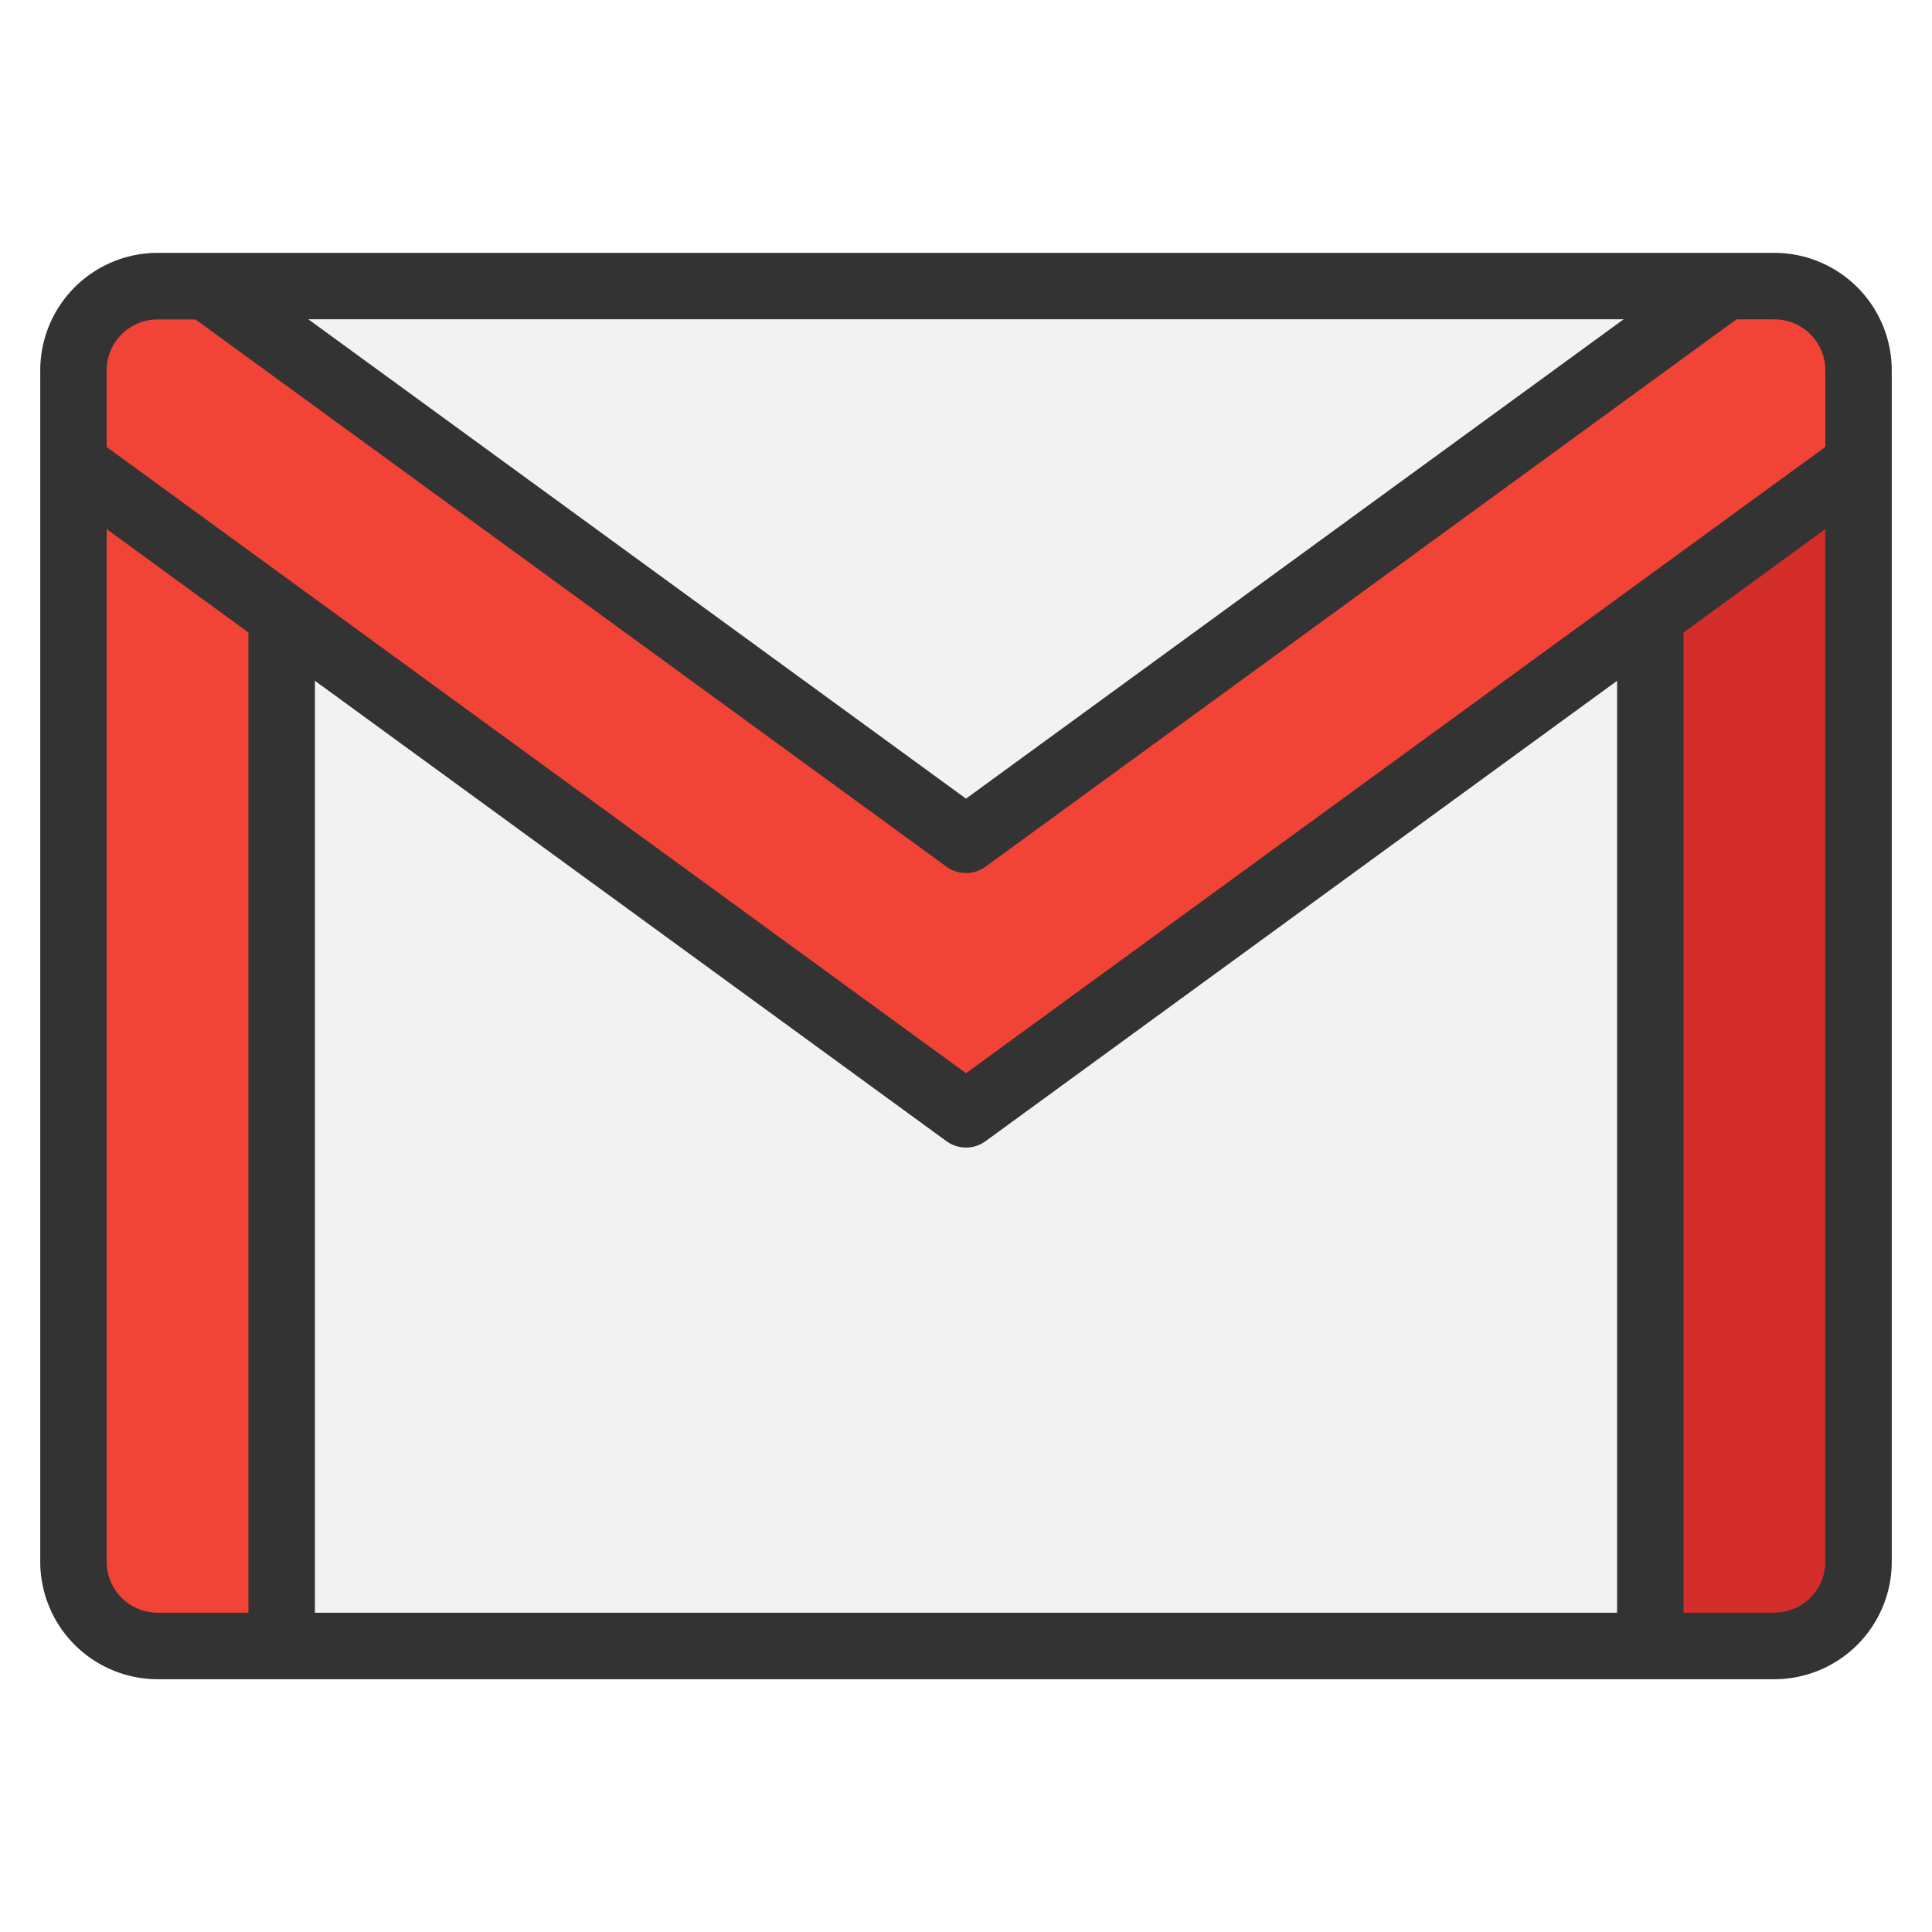<svg width="24" height="24" fill="none" xmlns="http://www.w3.org/2000/svg">
  <defs/>
  <g fill="#F2F2F2">
    <path d="M20.501 7.646v12.799H3.5v-12.8L12 13.843l8.501-6.196z"/>
    <path d="M21.437 3.552L12 10.43 2.563 3.553h18.874z"/>
  </g>
  <g fill="#F14336">
    <path d="M3.498 7.646v12.799h-1.54a1.046 1.046 0 01-1.046-1.046V5.76l2.586 1.886z"/>
    <path d="M23.087 4.598v1.163L20.5 7.646l-8.502 6.196-8.5-6.196L.911 5.76V4.598c0-.577.468-1.046 1.046-1.046h.605l9.436 6.878 9.437-6.878h.605c.578 0 1.046.469 1.046 1.046z"/>
  </g>
  <path d="M23.087 5.762v13.639c0 .577-.468 1.045-1.046 1.045h-1.54V7.647l2.586-1.885z" fill="#D32E2A"/>
  <path d="M22.041 3.141H1.958A1.46 1.46 0 00.5 4.6v14.802a1.46 1.46 0 001.458 1.458h20.083A1.46 1.46 0 0023.5 19.4V4.599a1.46 1.46 0 00-1.459-1.458zm-1.871.825L12 9.921 3.83 3.966h16.34zM1.325 19.401V6.573l1.761 1.284v12.177H1.958a.634.634 0 01-.633-.633zm18.764.633H3.912V8.457l7.845 5.719a.412.412 0 00.486 0l7.845-5.719v11.575zm2.586-.633a.634.634 0 01-.634.632h-1.127V7.857l1.76-1.284v12.828zm0-13.849L12 13.332 1.325 5.553V4.6c0-.349.284-.632.633-.632h.471l9.328 6.798a.412.412 0 00.486 0l9.328-6.799h.47c.35 0 .634.284.634.633v.953z" fill="#333"/>
</svg>
